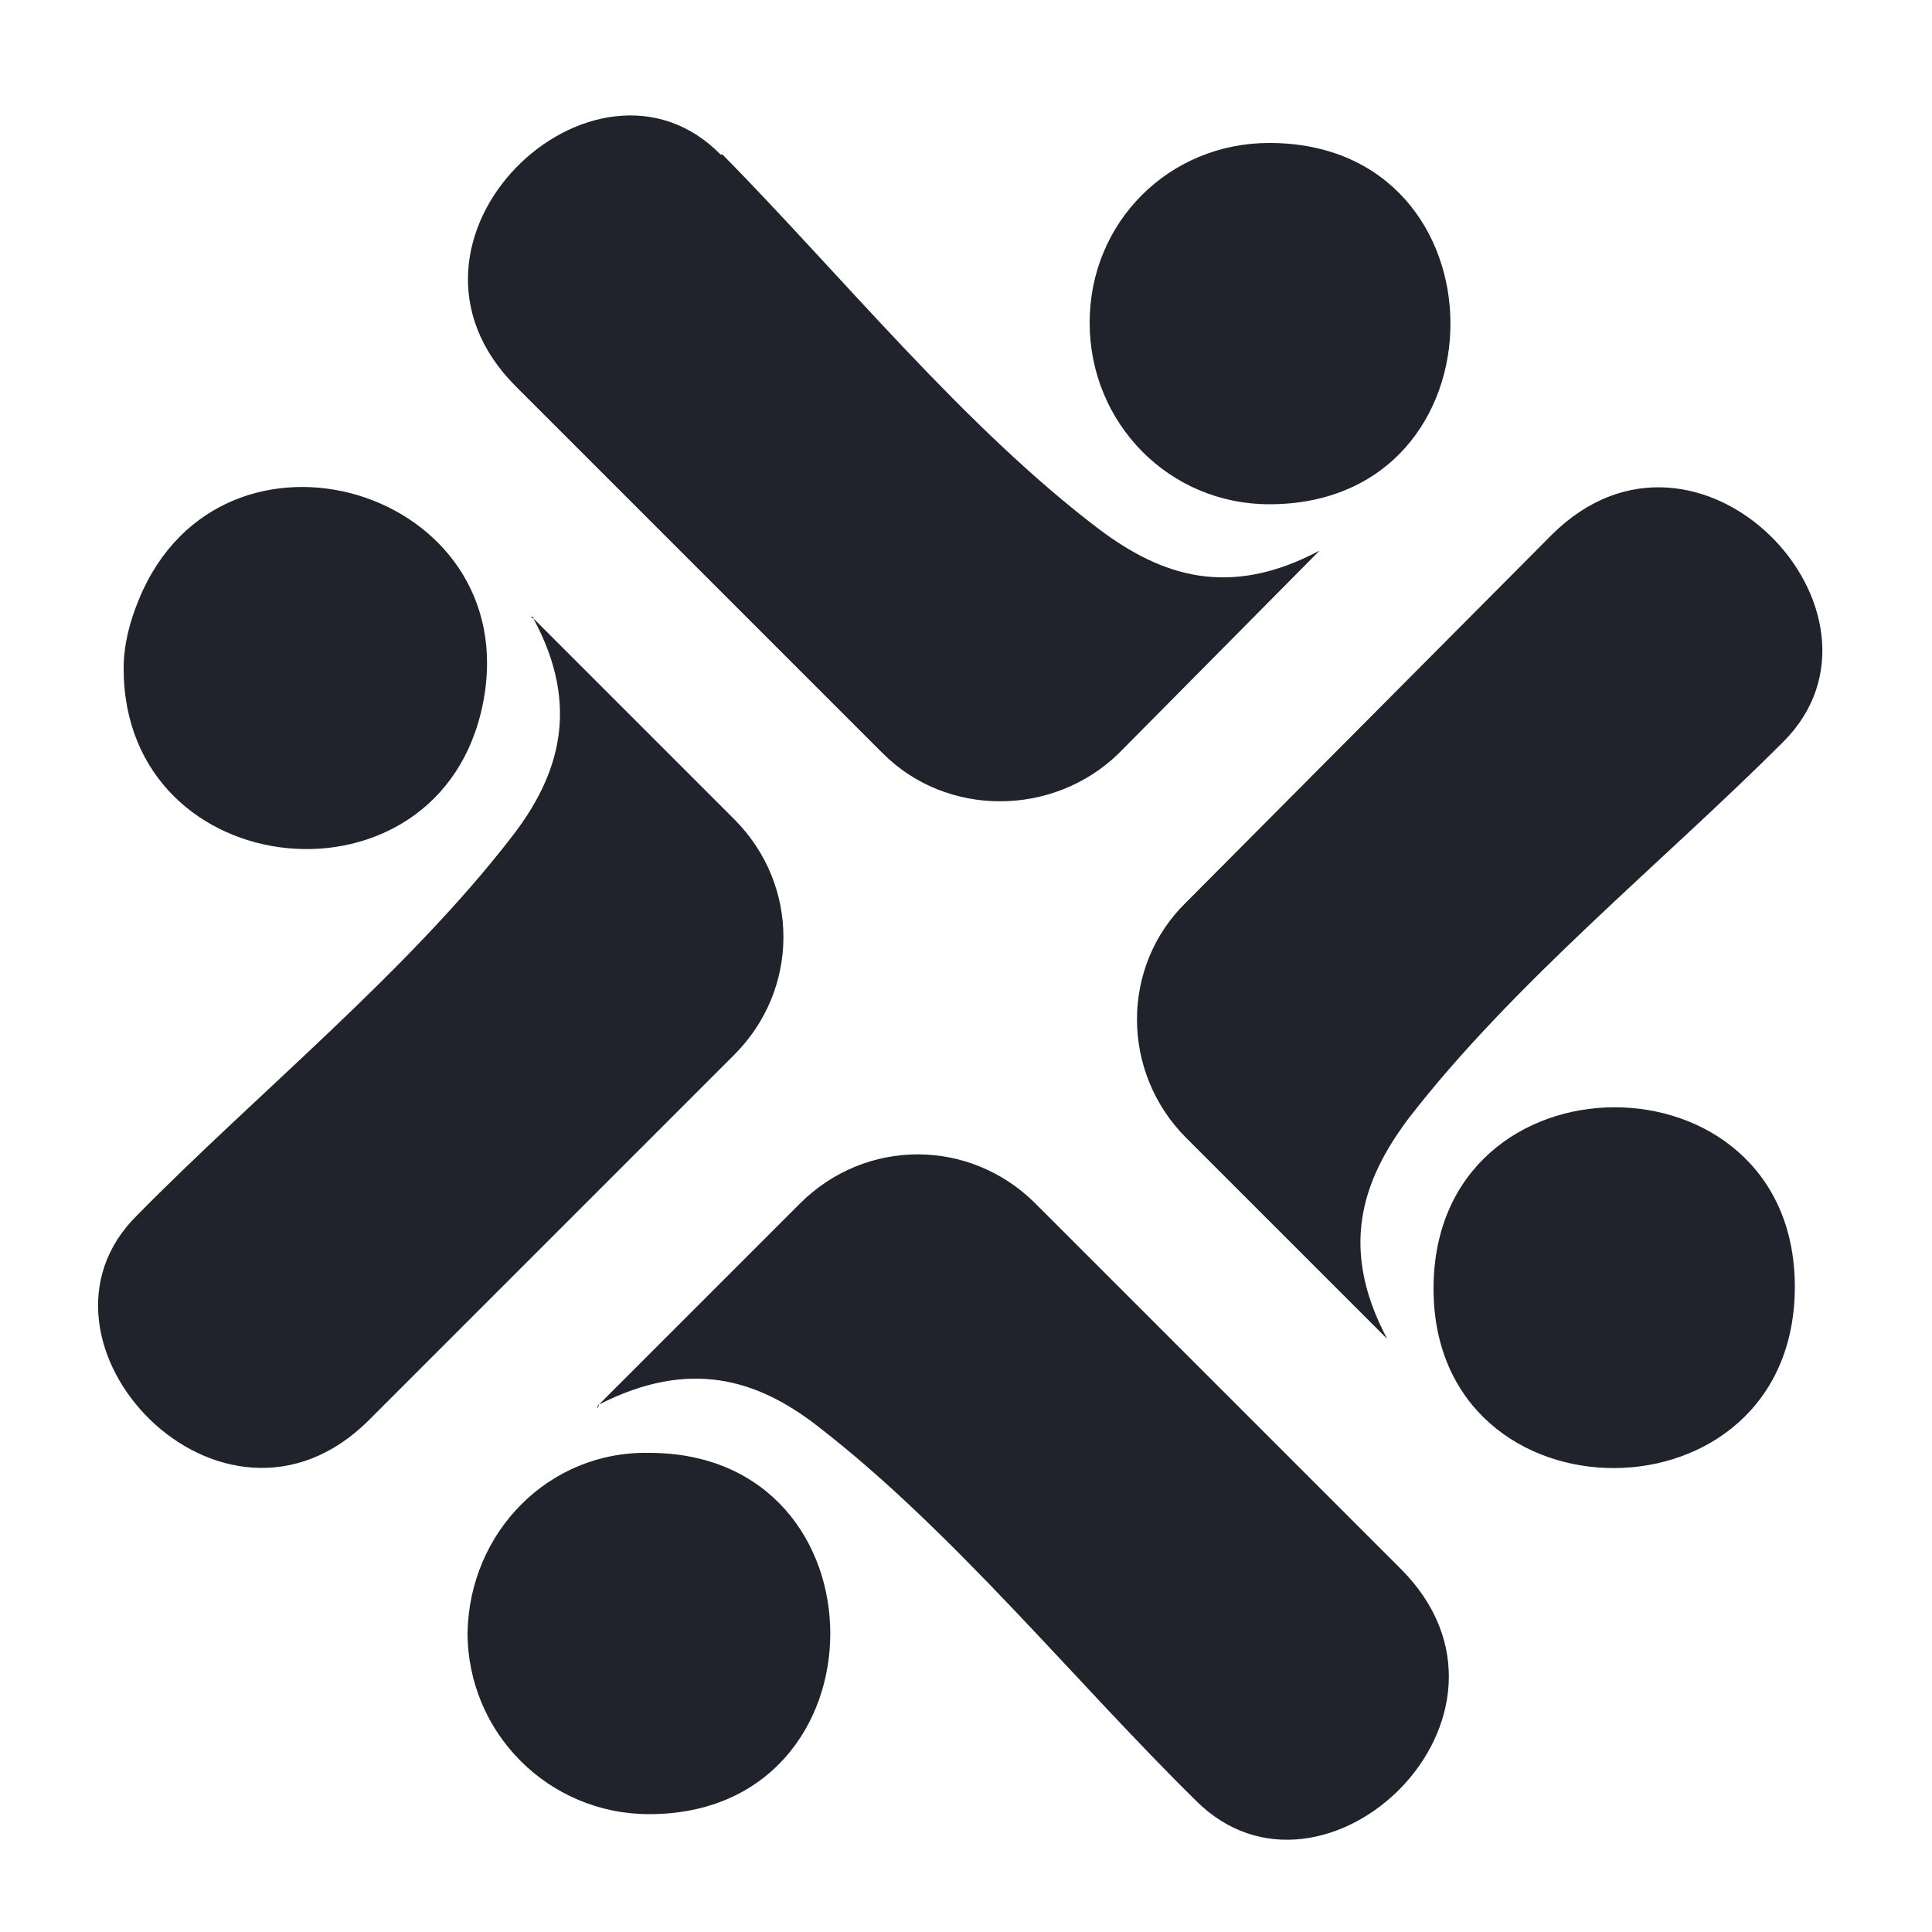 <svg version="1.2" xmlns="http://www.w3.org/2000/svg" viewBox="820 0 100 100" width="100" height="100">
  <g>
    <path fill="#20222c" fill-rule="evenodd"
      d="m881.9 93.2c-6.3-6.2-12.6-14-19.6-19.4-3.1-2.4-6.6-3.5-11.3-1.1-0.1 0-0.1 0.4 0 0l10.4-10.4c3.4-3.4 8.8-3.4 12.2 0l18.9 18.9c7.6 7.6-4 18.6-10.6 12zm-28.3 0.7c12.5 0 12.5-18.7 0-18.7-5.2-0.1-9.3 4.1-9.4 9.3 0 5.2 4.2 9.4 9.4 9.4zm3.8-85.9c6.2 6.3 12.5 14.1 19.5 19.4 3.2 2.4 6.7 3.6 11.4 1.1 0 0 0-0.3 0 0l-10.4 10.5c-3.4 3.3-8.9 3.3-12.2 0l-19-19c-7.6-7.6 4.1-18.6 10.6-12zm28.3-0.6c-5.2 0-9.3 4.1-9.3 9.3 0 5.2 4.1 9.4 9.3 9.4 12.5 0 12.5-18.7 0-18.7zm-58.6 55.5c6.2-6.3 14-12.6 19.4-19.6 2.4-3.1 3.6-6.7 1.1-11.3 0.1-0.1-0.3-0.1 0 0l10.4 10.4c3.4 3.4 3.4 8.8 0 12.2l-18.9 18.9c-7.6 7.6-18.6-4.1-12-10.6zm-0.7-28.3c0 11.3 16.4 12.9 18.6 1.8 2.2-11.1-13.5-15.8-17.8-5.4-0.5 1.2-0.8 2.4-0.8 3.6zm85.9 3.8c-6.2 6.2-14 12.5-19.4 19.5-2.4 3.2-3.6 6.7-1.1 11.4 0 0 0.3 0 0 0l-10.4-10.4c-3.4-3.4-3.4-8.9 0-12.2l18.9-19c7.6-7.6 18.6 4.1 12 10.7zm0.6 28.2c0-12.4-18.7-12.4-18.7 0.1 0 12.4 18.7 12.4 18.7-0.1z" />
  </g>
</svg>